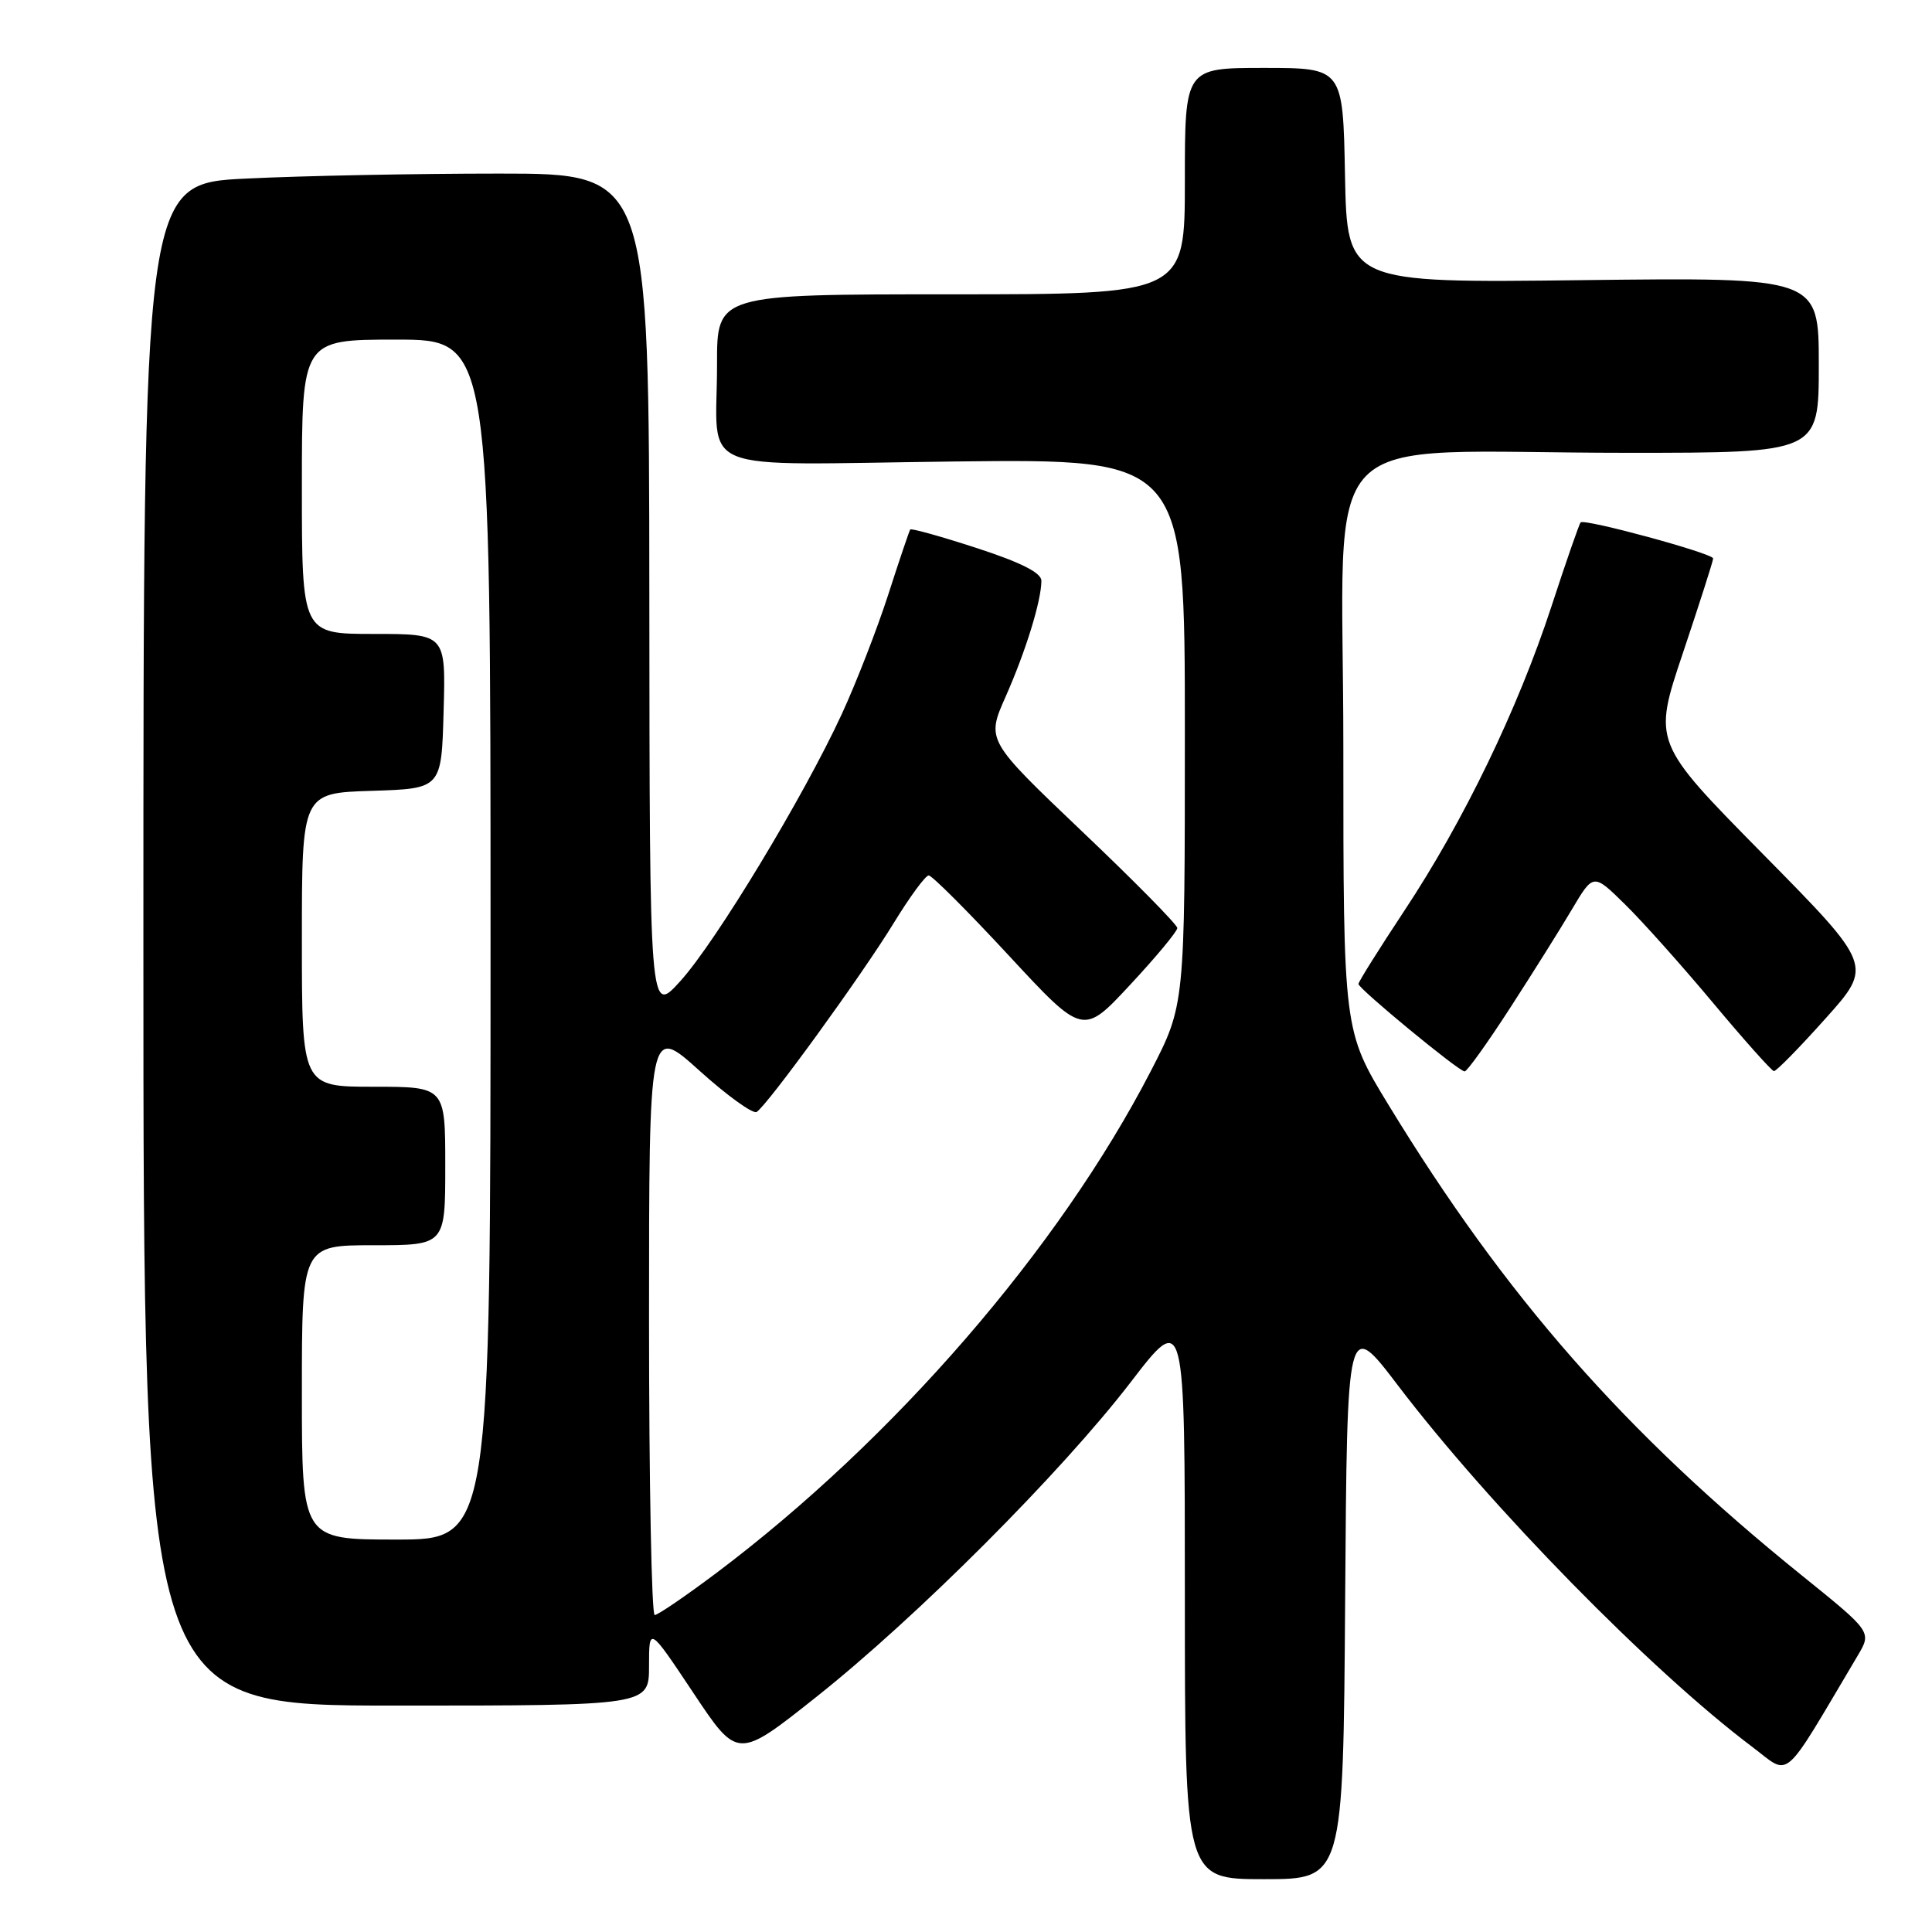 <?xml version="1.0" encoding="UTF-8" standalone="no"?>
<!DOCTYPE svg PUBLIC "-//W3C//DTD SVG 1.1//EN" "http://www.w3.org/Graphics/SVG/1.1/DTD/svg11.dtd" >
<svg xmlns="http://www.w3.org/2000/svg" xmlns:xlink="http://www.w3.org/1999/xlink" version="1.1" viewBox="0 0 256 256">
 <g >
 <path fill="currentColor"
d=" M 178.24 211.86 C 178.50 174.72 178.50 174.72 185.26 183.61 C 197.48 199.66 218.76 221.37 232.18 231.47 C 237.35 235.35 235.94 236.58 246.16 219.37 C 248.02 216.23 248.02 216.23 238.76 208.76 C 215.31 189.84 199.49 171.83 183.97 146.38 C 178.00 136.58 178.00 136.58 178.00 98.93 C 178.00 55.26 173.41 60.00 215.65 60.00 C 241.00 60.00 241.00 60.00 241.00 48.37 C 241.00 36.75 241.00 36.75 209.75 37.12 C 178.50 37.50 178.50 37.50 178.22 23.25 C 177.95 9.00 177.95 9.00 167.47 9.00 C 157.00 9.00 157.00 9.00 157.00 24.00 C 157.00 39.00 157.00 39.00 126.00 39.00 C 95.00 39.00 95.00 39.00 95.01 48.25 C 95.04 63.11 91.23 61.56 126.55 61.15 C 157.00 60.80 157.00 60.80 157.00 96.99 C 157.00 133.18 157.00 133.18 152.49 141.92 C 140.34 165.44 118.46 190.72 94.92 208.43 C 90.84 211.49 87.17 214.00 86.75 214.00 C 86.34 214.00 86.00 196.41 86.00 174.92 C 86.00 135.84 86.00 135.84 92.68 141.87 C 96.35 145.18 99.77 147.64 100.26 147.34 C 101.69 146.45 114.25 129.15 118.46 122.25 C 120.57 118.81 122.63 116.00 123.06 116.00 C 123.49 116.00 128.26 120.77 133.67 126.61 C 143.50 137.22 143.50 137.22 149.75 130.49 C 153.19 126.80 156.00 123.41 156.00 122.97 C 156.00 122.53 150.31 116.75 143.34 110.13 C 130.69 98.08 130.69 98.08 133.26 92.29 C 135.93 86.26 137.98 79.61 137.99 76.96 C 138.00 75.90 135.29 74.53 129.42 72.62 C 124.70 71.08 120.74 69.98 120.61 70.16 C 120.48 70.35 119.16 74.24 117.69 78.81 C 116.21 83.38 113.45 90.48 111.55 94.60 C 106.49 105.56 94.85 124.81 90.15 130.00 C 86.08 134.50 86.08 134.50 86.04 78.75 C 86.00 23.00 86.00 23.00 66.16 23.00 C 55.25 23.00 40.17 23.29 32.66 23.66 C 19.00 24.31 19.00 24.31 19.00 125.16 C 19.00 226.00 19.00 226.00 52.50 226.00 C 86.00 226.00 86.00 226.00 86.00 220.75 C 86.00 215.50 86.00 215.50 91.87 224.31 C 97.74 233.13 97.74 233.13 108.12 224.89 C 121.42 214.35 140.63 195.11 149.82 183.15 C 157.00 173.80 157.00 173.80 157.00 211.40 C 157.00 249.00 157.00 249.00 167.49 249.00 C 177.98 249.00 177.98 249.00 178.24 211.86 Z  M 200.07 133.60 C 203.06 128.98 206.77 123.07 208.31 120.46 C 211.13 115.71 211.13 115.71 215.31 119.82 C 217.62 122.08 222.88 127.97 227.00 132.90 C 231.12 137.83 234.75 141.89 235.05 141.93 C 235.35 141.97 238.42 138.84 241.88 134.97 C 248.17 127.95 248.17 127.95 233.59 113.16 C 219.01 98.37 219.01 98.37 223.01 86.48 C 225.20 79.94 227.00 74.33 227.00 74.00 C 227.00 73.33 209.97 68.70 209.44 69.22 C 209.26 69.41 207.51 74.42 205.57 80.37 C 201.11 93.98 193.92 108.85 186.08 120.68 C 182.74 125.73 180.00 130.10 180.00 130.38 C 180.00 131.00 193.26 141.94 194.07 141.97 C 194.38 141.99 197.08 138.22 200.07 133.60 Z  M 40.00 184.50 C 40.00 165.00 40.00 165.00 49.50 165.00 C 59.00 165.00 59.00 165.00 59.00 154.50 C 59.00 144.00 59.00 144.00 49.50 144.00 C 40.00 144.00 40.00 144.00 40.00 124.54 C 40.00 105.08 40.00 105.08 49.25 104.79 C 58.50 104.50 58.50 104.50 58.78 94.25 C 59.07 84.00 59.07 84.00 49.53 84.00 C 40.00 84.00 40.00 84.00 40.00 64.50 C 40.00 45.00 40.00 45.00 52.50 45.00 C 65.00 45.00 65.00 45.00 65.00 124.50 C 65.00 204.00 65.00 204.00 52.50 204.00 C 40.00 204.00 40.00 204.00 40.00 184.50 Z "/>
</g>
</svg>